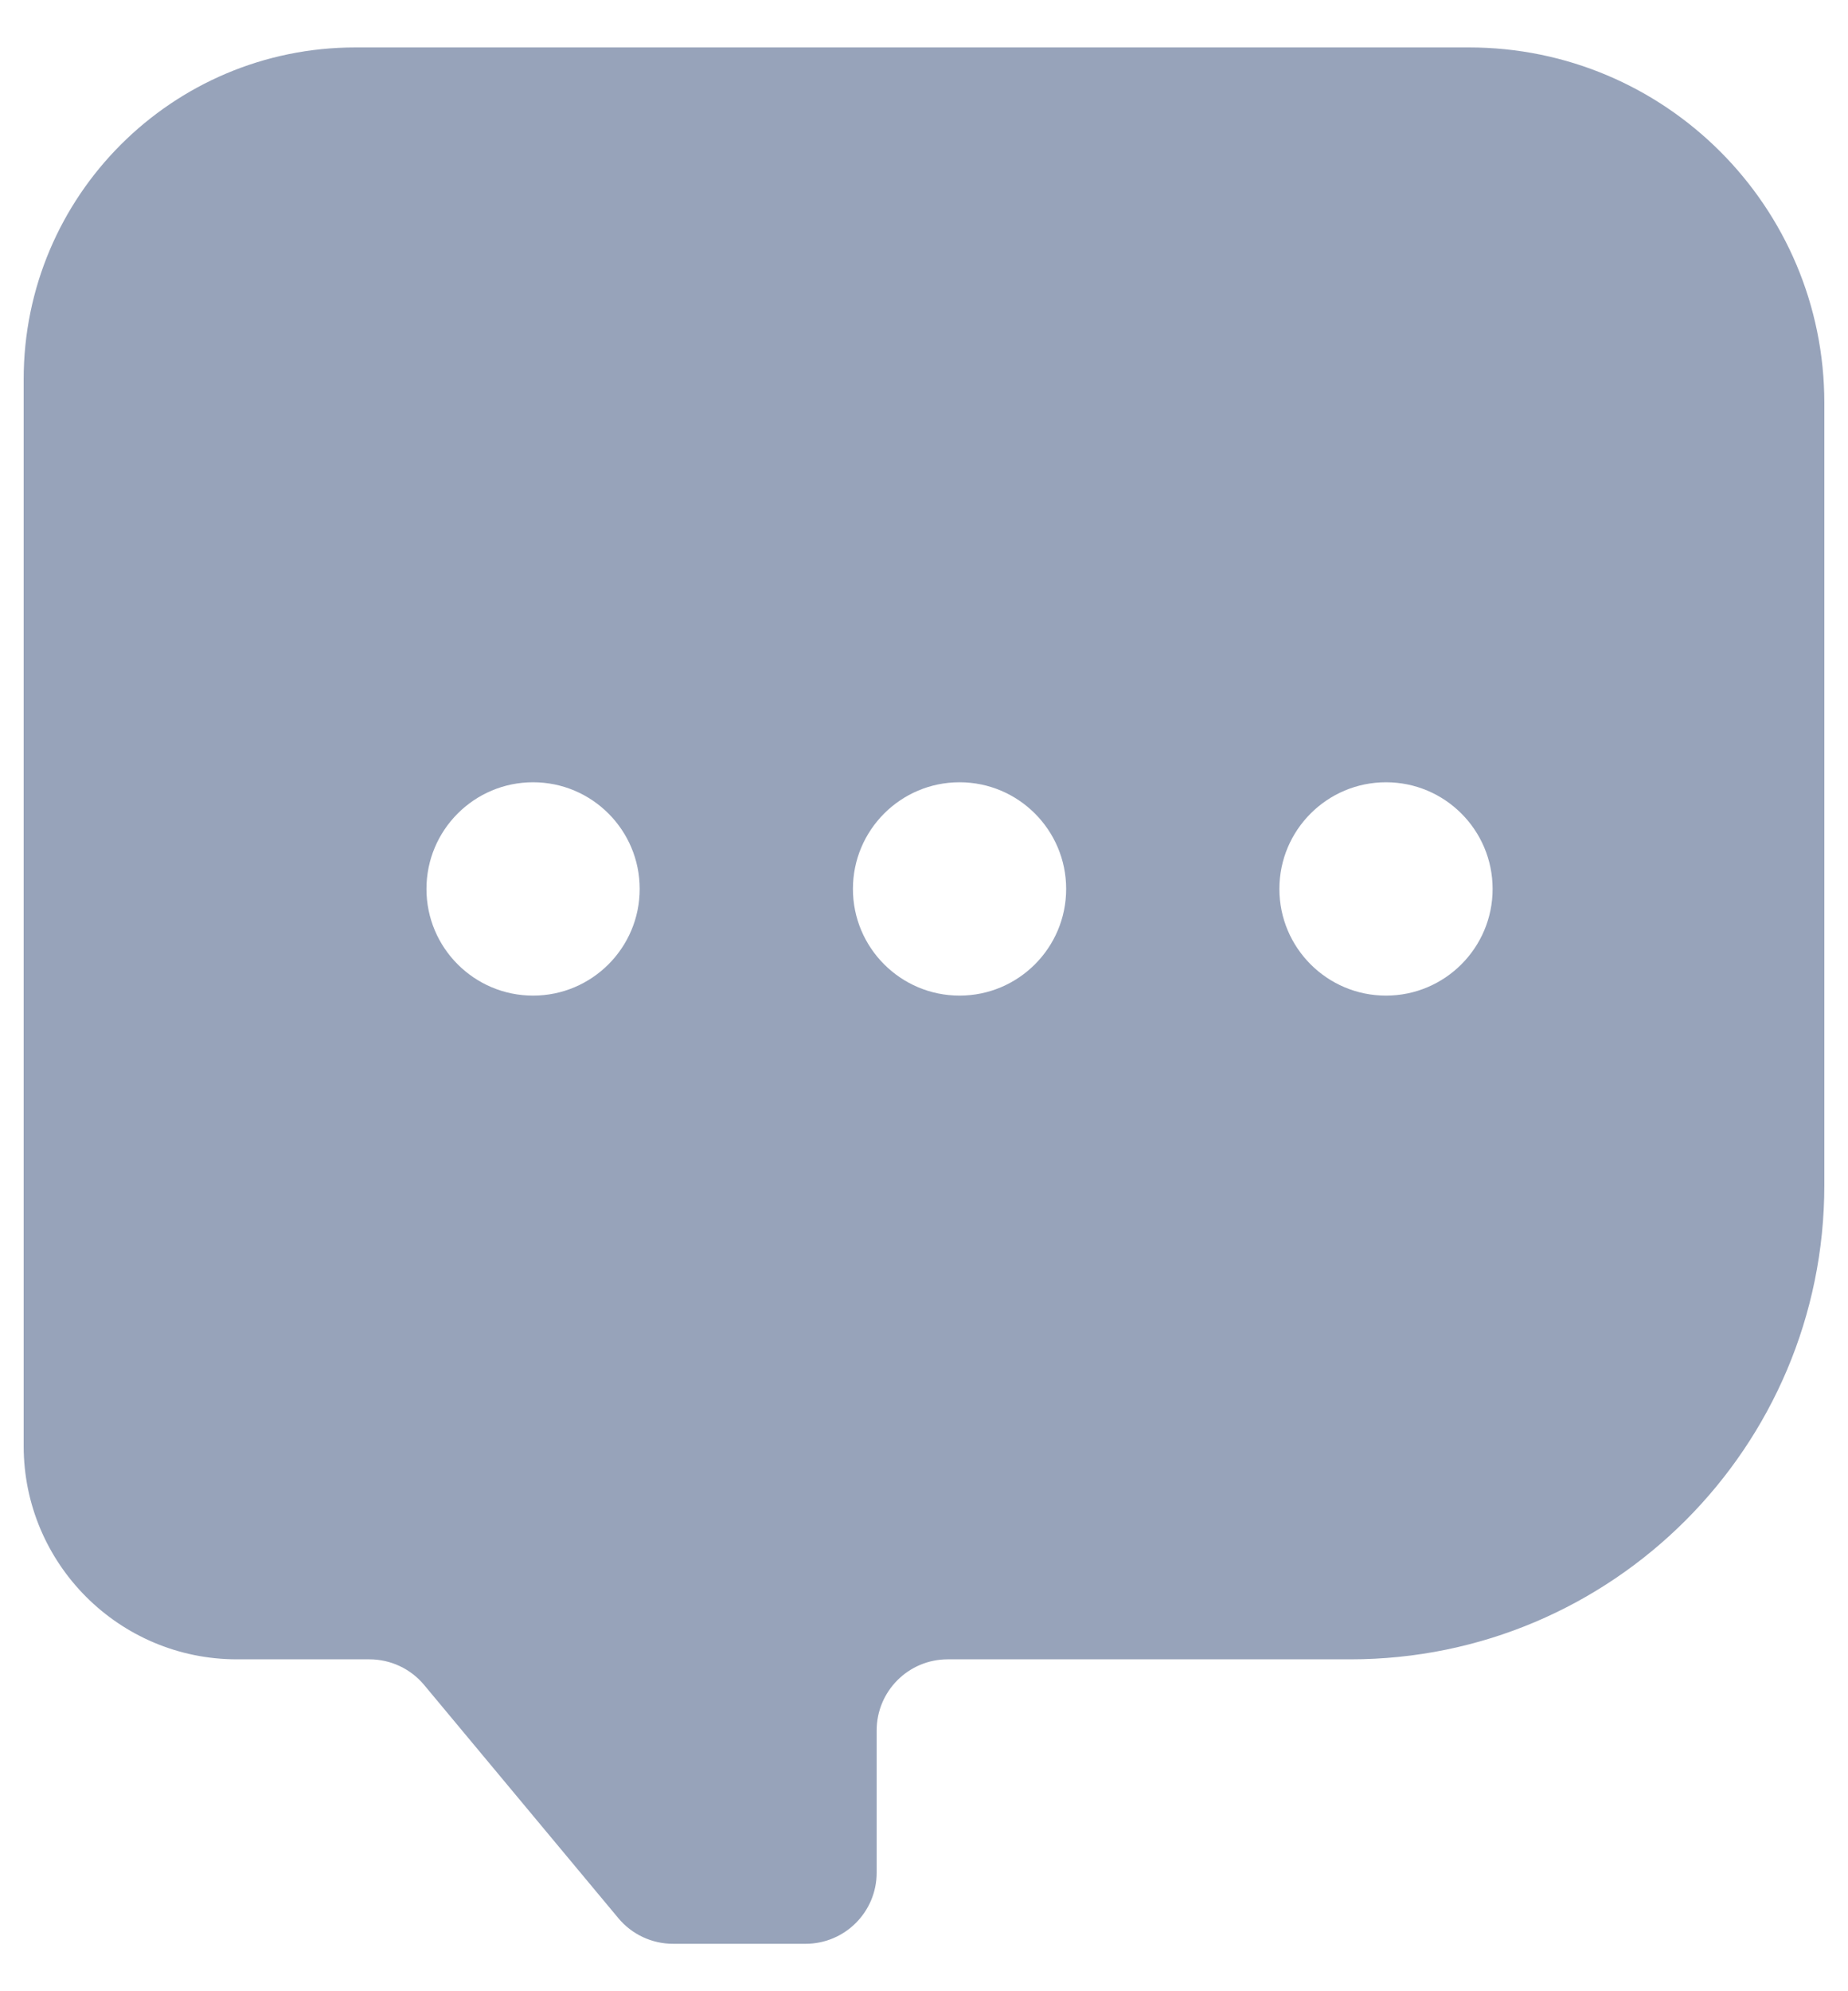 <svg width="26" height="28" viewBox="0 0 26 28" fill="none" xmlns="http://www.w3.org/2000/svg">
    <g id="vuesax/linear/twitch">
        <g id="twitch">
            <path id="Subtract" fill-rule="evenodd" clip-rule="evenodd" d="M20.667 0.667H5C2.423 0.667 0.333 2.756 0.333 5.333V5.5V20.333C0.333 21.99 1.677 23.333 3.333 23.333H5.198C5.495 23.333 5.777 23.465 5.967 23.693L8.7 26.973C8.89 27.201 9.172 27.333 9.468 27.333L11.334 27.333C11.886 27.333 12.334 26.886 12.334 26.333V24.333C12.334 23.781 12.781 23.333 13.334 23.333H19C22.682 23.333 25.667 20.348 25.667 16.666V5.667C25.667 2.905 23.428 0.667 20.667 0.667ZM7.5 14C6.672 14 6 13.328 6 12.5C6 11.672 6.672 11 7.5 11C8.328 11 9 11.672 9 12.5C9 13.328 8.328 14 7.5 14ZM12 12.5C12 13.328 12.672 14 13.5 14C14.328 14 15 13.328 15 12.5C15 11.672 14.328 11 13.5 11C12.672 11 12 11.672 12 12.5ZM19.5 14C18.672 14 18 13.328 18 12.5C18 11.672 18.672 11 19.5 11C20.328 11 21 11.672 21 12.5C21 13.328 20.328 14 19.5 14Z" fill="#97A3BA"/>
        </g>
    </g>
</svg>
